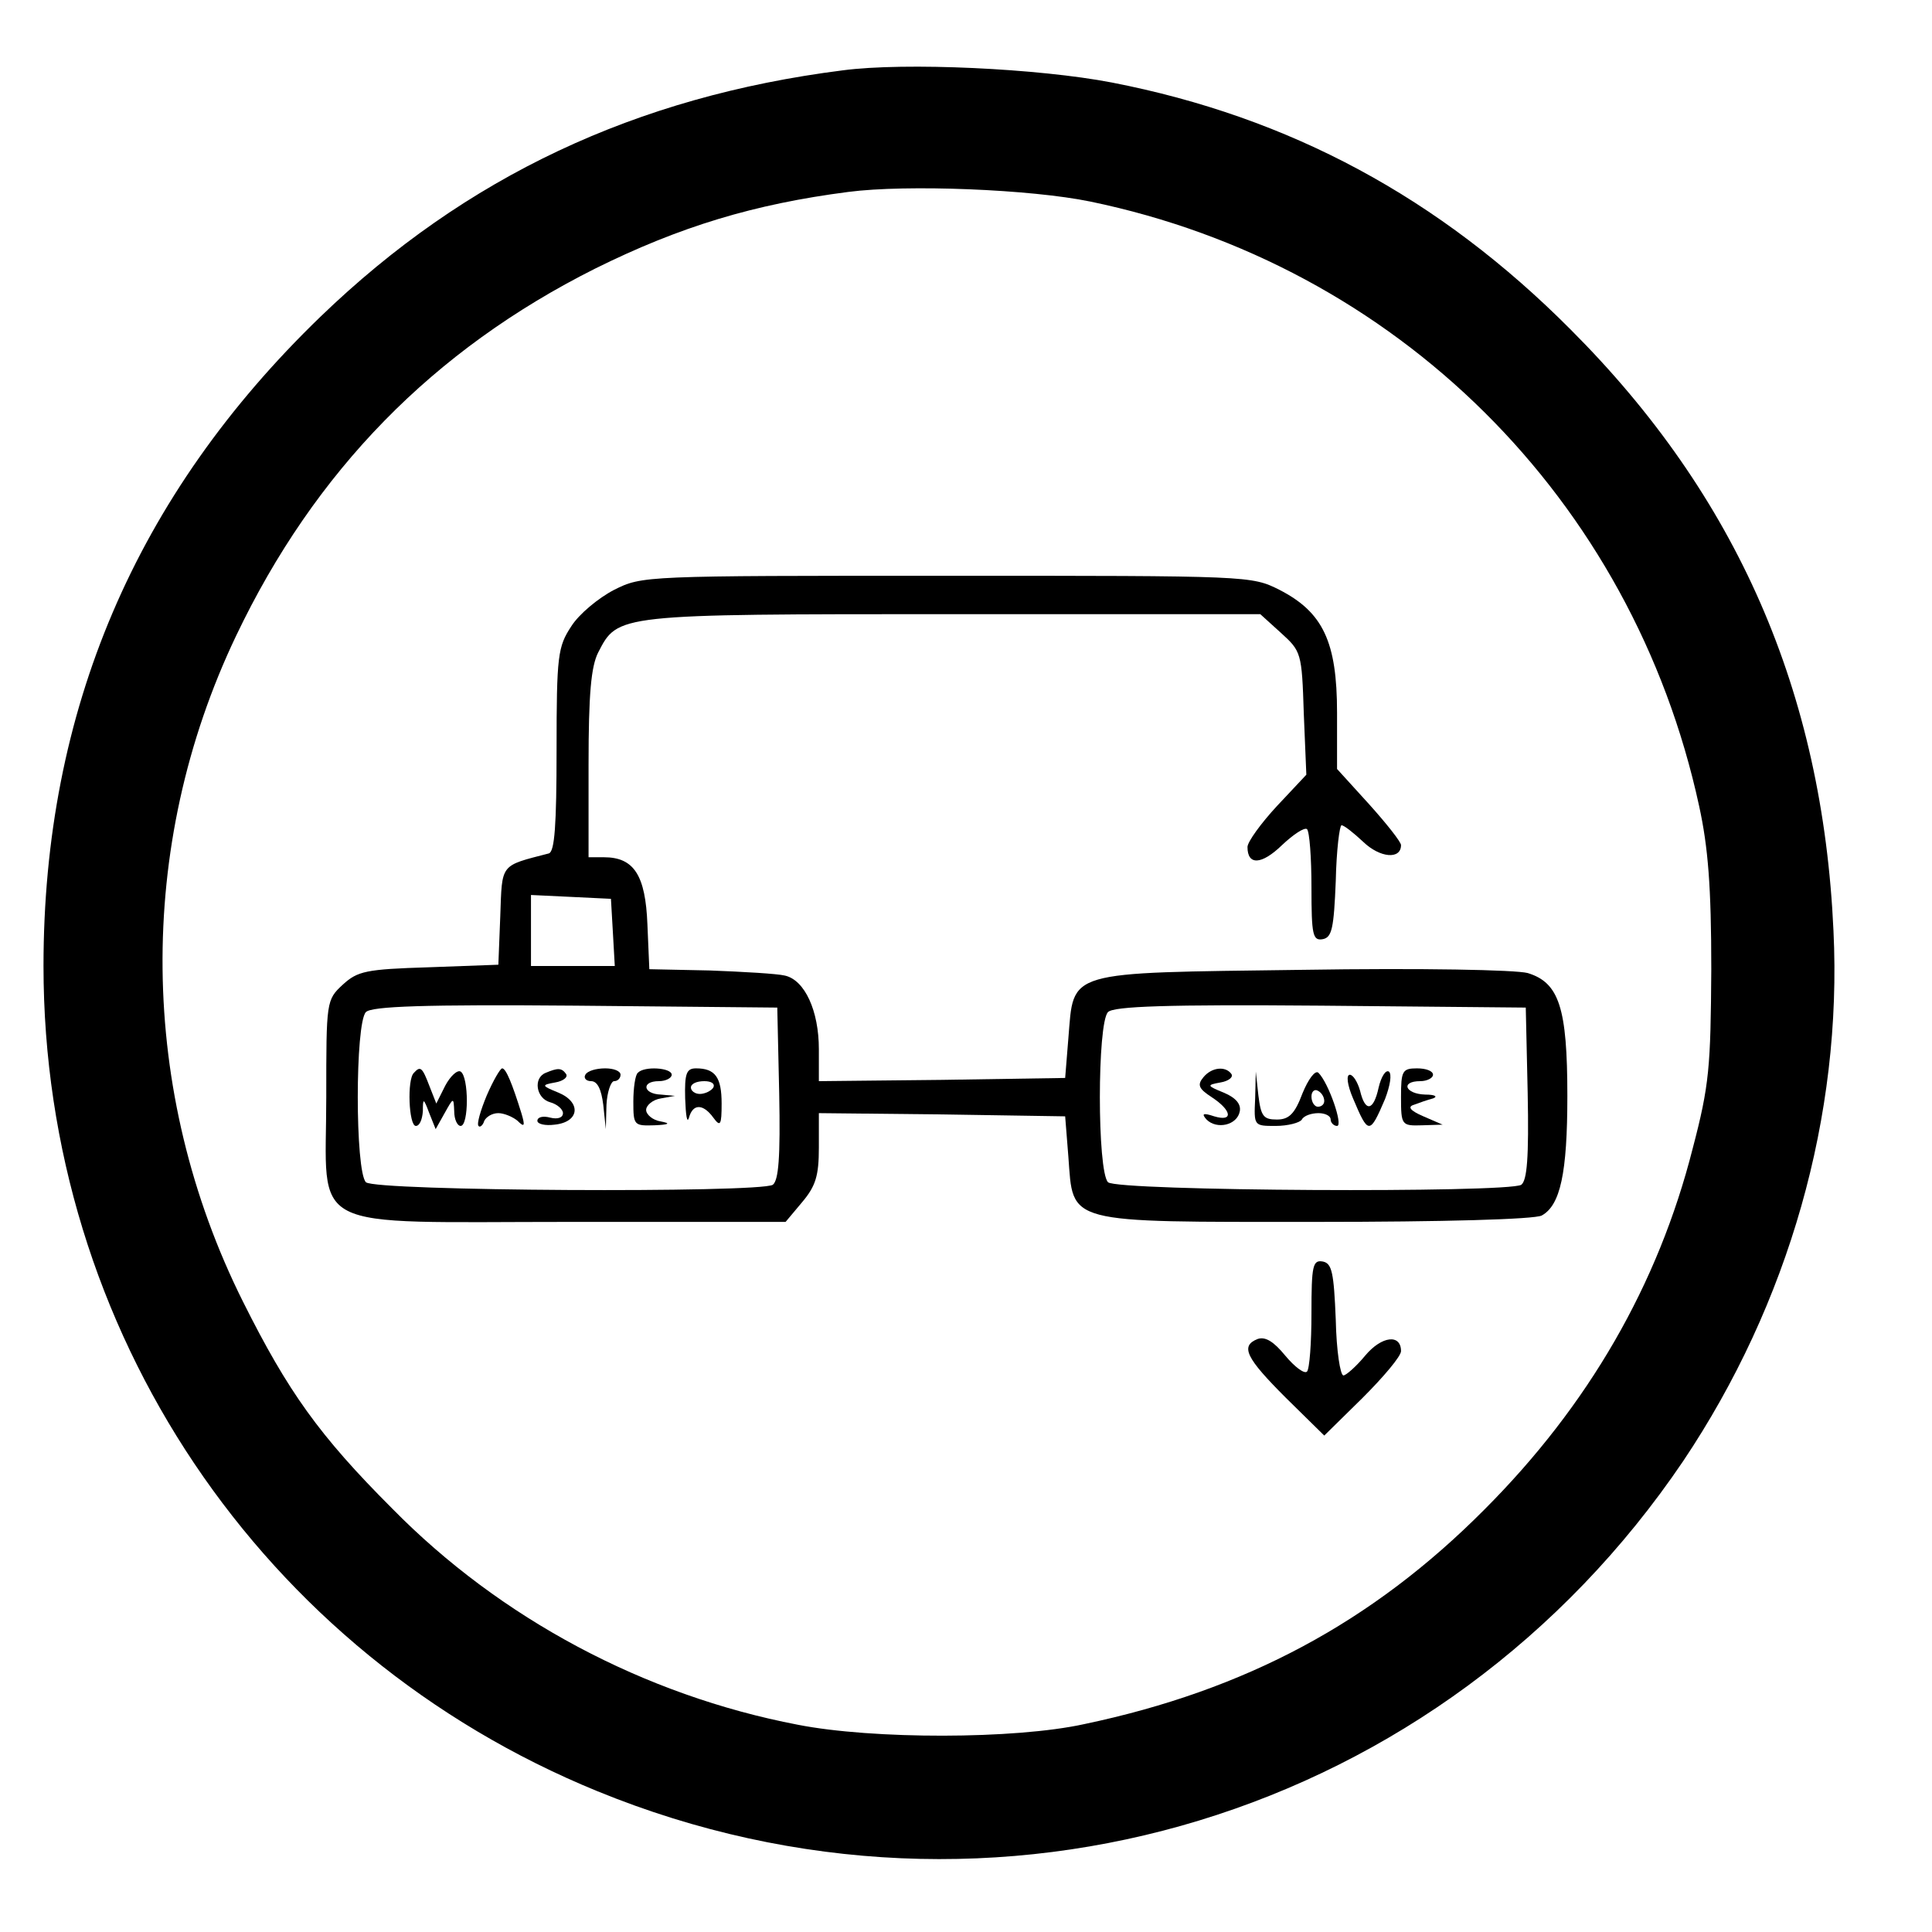 <?xml version="1.0" standalone="no"?>
<!DOCTYPE svg PUBLIC "-//W3C//DTD SVG 20010904//EN"
 "http://www.w3.org/TR/2001/REC-SVG-20010904/DTD/svg10.dtd">
<svg version="1.0" xmlns="http://www.w3.org/2000/svg"
 width="302pt" height="302pt" viewBox="0 0 302 302"
 preserveAspectRatio="xMidYMid meet">

<g transform="translate(0,302) scale(0.1,-0.1)"
fill="#000000" stroke="none">
<path d="M1317 2910 c-323 -41 -589 -166 -816 -385 -289 -279 -433 -616 -433
-1015 0 -569 340 -1075 866 -1290 621 -254 1321 -40 1697 516 165 246 249 540
235 829 -17 374 -151 680 -411 940 -205 206 -439 332 -717 386 -114 22 -323
32 -421 19z m387 -205 c479 -99 848 -465 952 -945 14 -64 19 -126 19 -255 -1
-153 -3 -181 -29 -280 -54 -213 -163 -402 -326 -565 -175 -176 -373 -282 -625
-335 -109 -24 -331 -24 -448 -1 -240 46 -465 166 -634 338 -114 114 -163 183
-233 323 -164 328 -168 712 -11 1041 123 258 308 447 561 574 133 66 249 101
396 120 92 12 286 4 378 -15z"/>
<path d="M960 2098 c-25 -13 -55 -38 -67 -57 -21 -32 -23 -45 -23 -193 0 -118
-3 -159 -12 -162 -77 -20 -73 -15 -76 -98 l-3 -76 -109 -4 c-98 -3 -111 -6
-134 -27 -26 -24 -26 -26 -26 -176 0 -214 -38 -195 382 -195 l336 0 26 31 c21
25 26 41 26 85 l0 54 193 -2 192 -3 5 -63 c8 -106 -8 -102 387 -102 199 0 342
4 353 10 29 16 40 66 40 187 0 138 -13 177 -62 192 -19 5 -164 8 -353 5 -373
-5 -356 0 -365 -107 l-5 -62 -192 -3 -193 -2 0 50 c0 60 -22 108 -53 115 -12
3 -65 6 -117 8 l-95 2 -3 70 c-3 77 -21 105 -68 105 l-24 0 0 145 c0 111 4
153 15 175 31 60 27 60 554 60 l481 0 32 -29 c32 -29 33 -31 36 -126 l4 -96
-46 -49 c-25 -27 -46 -56 -46 -64 0 -29 22 -28 54 3 18 17 35 28 39 25 4 -4 7
-45 7 -91 0 -75 2 -84 18 -81 14 3 17 17 20 91 1 48 6 87 9 87 4 0 19 -12 34
-26 26 -25 59 -28 59 -5 0 5 -23 34 -50 64 l-50 55 0 88 c0 111 -22 157 -90
192 -44 22 -46 22 -520 22 -474 0 -476 0 -520 -22z m-2 -535 l3 -53 -65 0 -66
0 0 55 0 56 63 -3 62 -3 3 -52z m260 -252 c2 -101 -1 -136 -10 -143 -22 -13
-622 -10 -636 4 -17 17 -17 249 0 266 9 9 91 12 328 10 l315 -3 3 -134z m1170
0 c2 -101 -1 -136 -10 -143 -22 -13 -632 -10 -646 4 -17 17 -17 249 0 266 9 9
92 12 333 10 l320 -3 3 -134z"/>
<path d="M647 1343 c-11 -10 -8 -83 3 -83 6 0 10 10 11 23 0 21 1 21 10 -3
l10 -25 14 25 c14 25 14 25 15 3 0 -13 5 -23 10 -23 13 0 13 77 0 85 -5 3 -16
-7 -24 -22 l-14 -28 -11 28 c-11 29 -14 31 -24 20z"/>
<path d="M761 1308 c-10 -24 -16 -45 -13 -48 2 -3 7 1 9 8 3 6 12 12 22 12 9
0 23 -6 30 -12 11 -11 12 -8 6 12 -14 45 -24 70 -30 70 -3 0 -14 -19 -24 -42z"/>
<path d="M853 1343 c-20 -8 -15 -40 7 -46 11 -3 20 -11 20 -17 0 -7 -8 -10
-20 -7 -11 3 -20 1 -20 -5 0 -5 12 -8 27 -6 39 4 42 35 6 50 -27 11 -27 12 -5
16 12 2 20 8 17 13 -7 10 -13 10 -32 2z"/>
<path d="M915 1340 c-3 -5 1 -10 9 -10 10 0 16 -13 19 -37 l4 -38 1 38 c1 20
7 37 12 37 6 0 10 5 10 10 0 6 -11 10 -24 10 -14 0 -28 -4 -31 -10z"/>
<path d="M997 1343 c-4 -3 -7 -24 -7 -45 0 -37 1 -38 33 -37 23 1 26 3 10 6
-13 2 -23 11 -23 18 0 7 10 16 23 18 l22 4 -22 2 c-28 1 -31 21 -3 21 11 0 20
5 20 10 0 11 -43 14 -53 3z"/>
<path d="M1071 1303 c1 -27 3 -40 6 -30 6 22 22 22 38 0 11 -15 13 -12 13 22
0 41 -10 55 -40 55 -15 0 -18 -8 -17 -47z m44 17 c-3 -5 -13 -10 -21 -10 -8 0
-14 5 -14 10 0 6 9 10 21 10 11 0 17 -4 14 -10z"/>
<path d="M1881 1336 c-10 -12 -7 -18 13 -31 32 -21 34 -39 4 -30 -18 6 -20 4
-12 -5 16 -16 48 -9 52 13 2 11 -6 21 -25 29 -27 11 -27 12 -5 16 12 2 20 8
17 13 -9 13 -31 11 -44 -5z"/>
<path d="M2036 1311 c-12 -32 -21 -41 -40 -41 -21 0 -25 5 -29 38 l-4 37 -1
-42 c-2 -43 -2 -43 32 -43 19 0 38 5 41 10 3 6 15 10 26 10 10 0 19 -4 19 -10
0 -5 5 -10 10 -10 10 0 -13 67 -29 83 -5 5 -16 -10 -25 -32z m34 -12 c0 -5 -4
-9 -10 -9 -5 0 -10 7 -10 16 0 8 5 12 10 9 6 -3 10 -10 10 -16z"/>
<path d="M2155 1320 c-8 -37 -21 -39 -29 -5 -4 14 -11 25 -16 25 -6 0 -4 -16
5 -37 24 -57 26 -57 50 -1 8 21 11 39 6 43 -5 3 -12 -8 -16 -25z"/>
<path d="M2190 1305 c0 -44 1 -45 33 -44 l32 1 -30 13 c-21 9 -25 15 -15 18 8
3 22 8 30 10 8 3 3 6 -12 6 -32 1 -39 21 -8 21 11 0 20 5 20 10 0 6 -11 10
-25 10 -23 0 -25 -4 -25 -45z"/>
<path d="M2050 967 c0 -46 -3 -87 -7 -91 -4 -4 -19 7 -34 25 -18 22 -31 30
-43 26 -28 -11 -18 -30 44 -92 l60 -59 60 59 c33 33 60 65 60 73 0 27 -30 24
-56 -7 -14 -17 -30 -31 -34 -31 -5 0 -11 39 -12 87 -3 74 -6 88 -20 91 -16 3
-18 -6 -18 -81z"/>
</g>
</svg>
